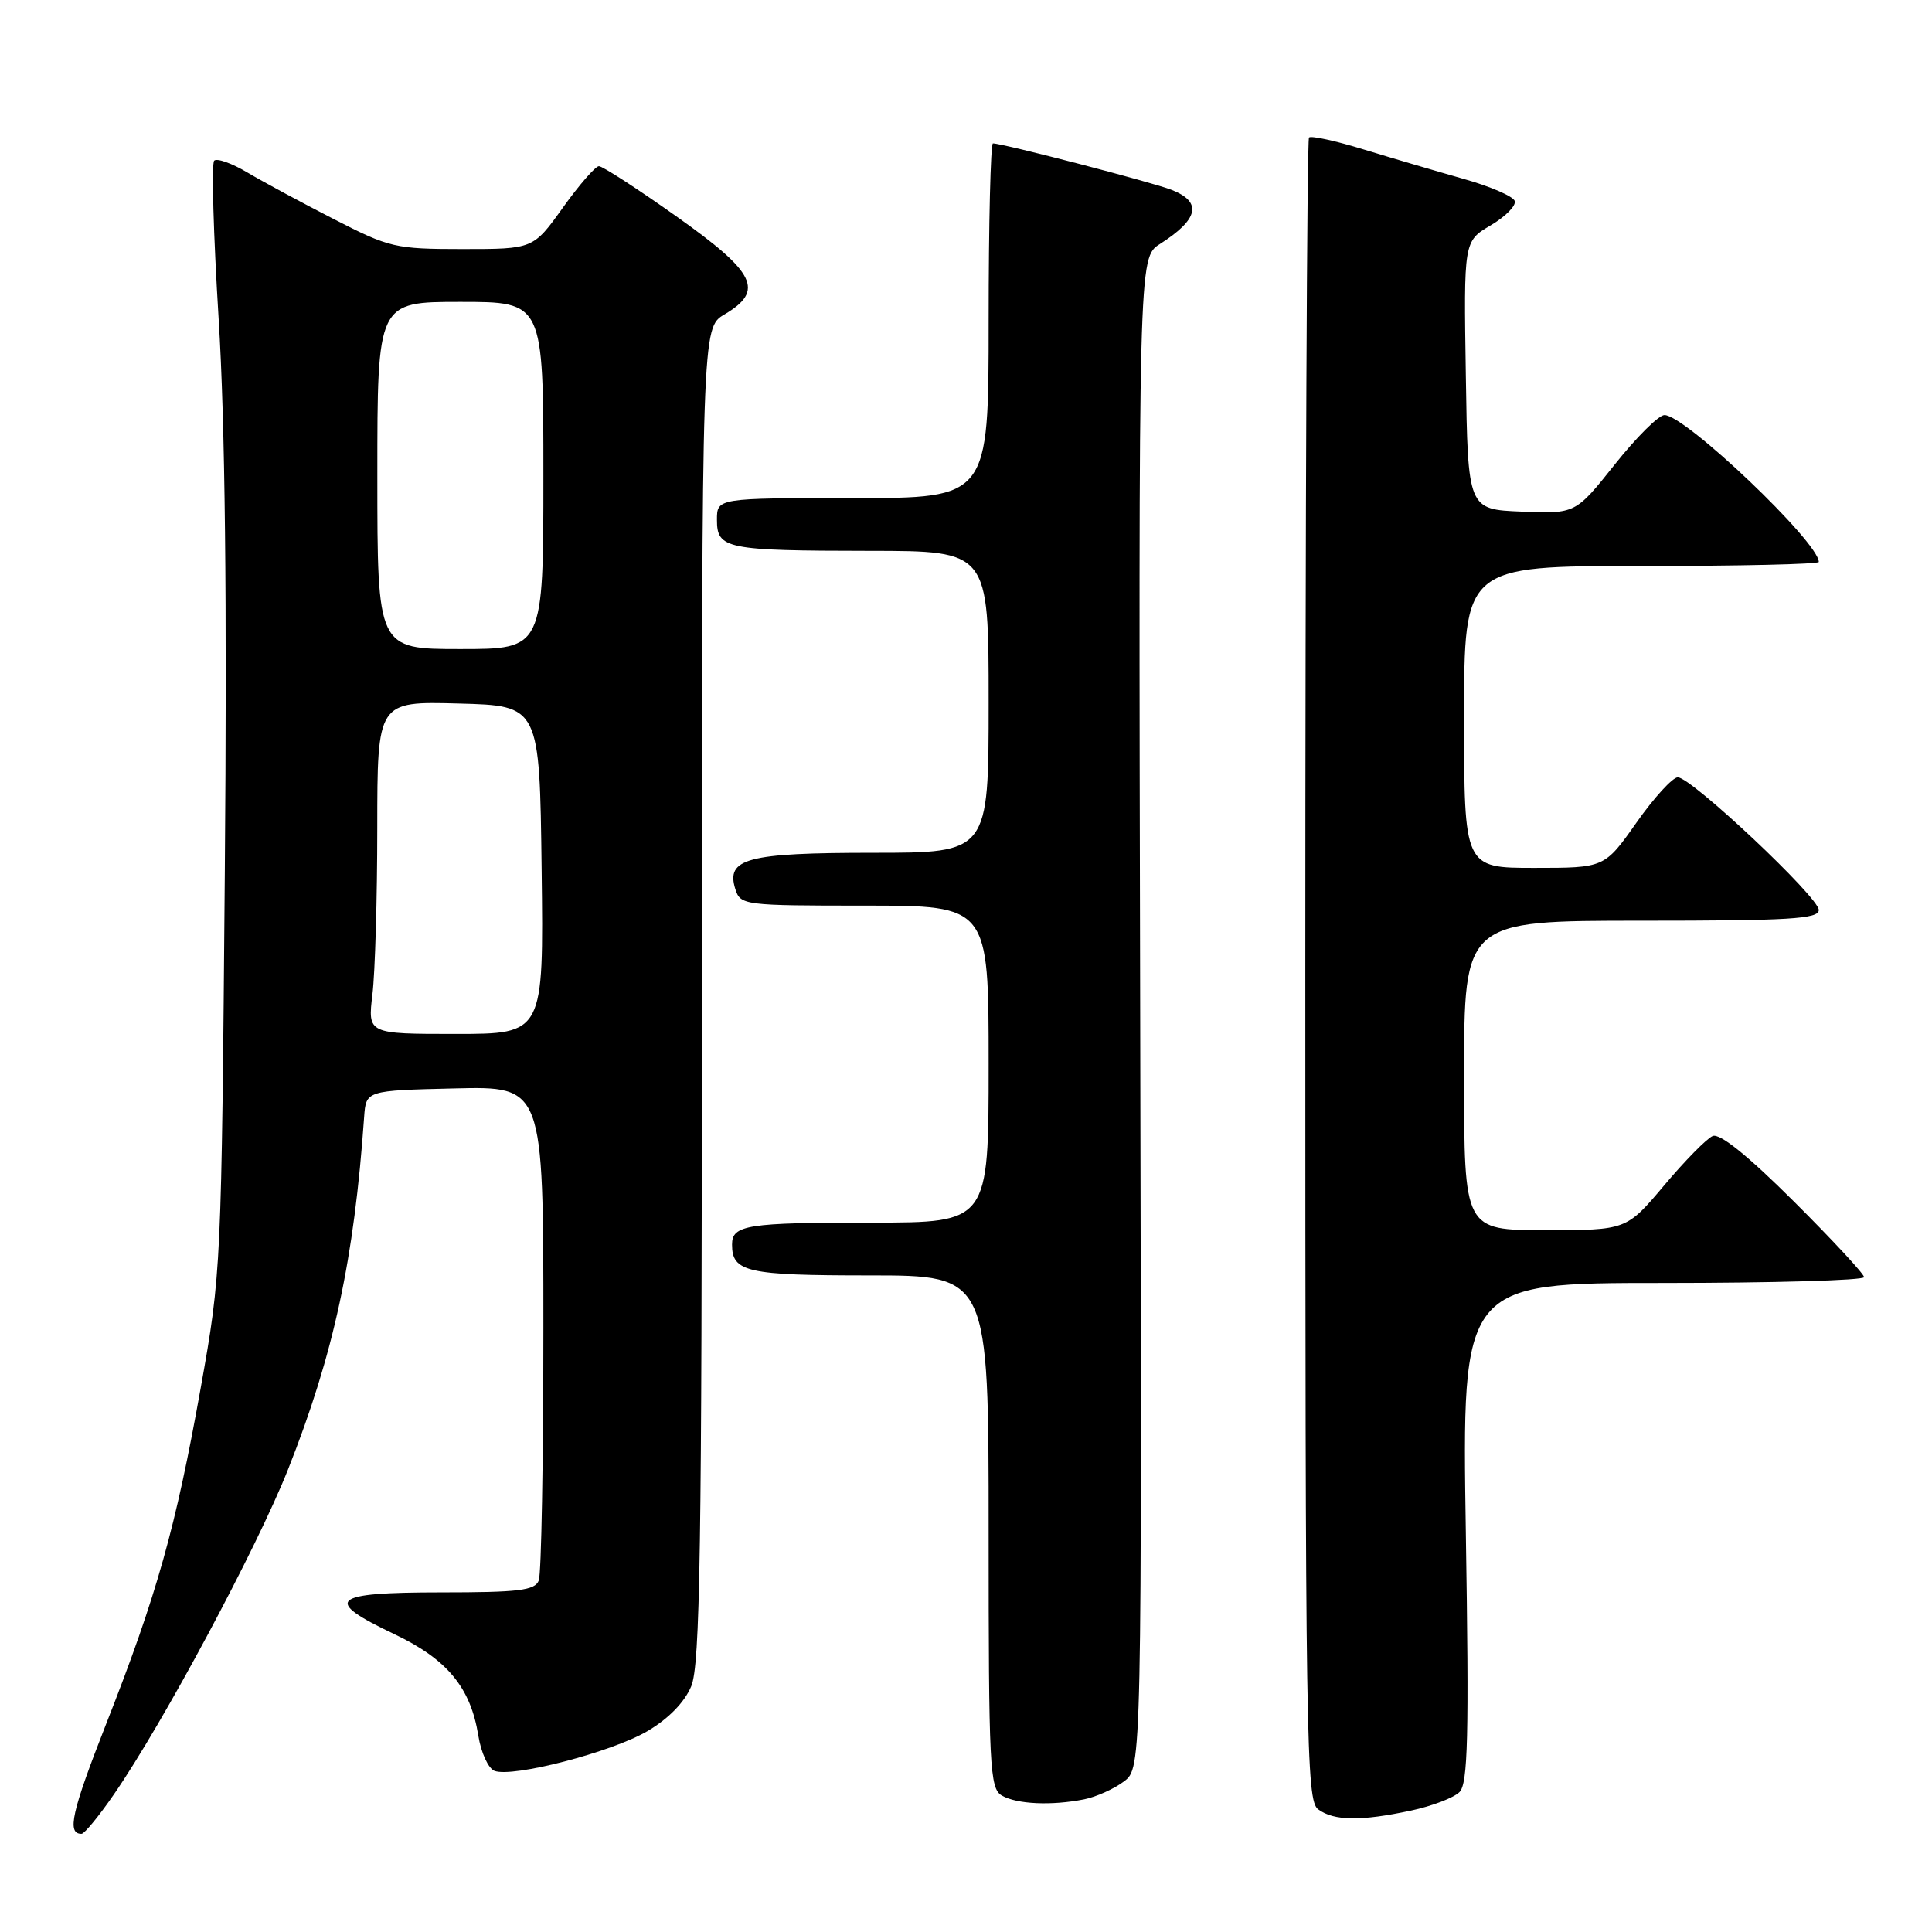 <?xml version="1.0" encoding="UTF-8" standalone="no"?>
<!DOCTYPE svg PUBLIC "-//W3C//DTD SVG 1.1//EN" "http://www.w3.org/Graphics/SVG/1.1/DTD/svg11.dtd" >
<svg xmlns="http://www.w3.org/2000/svg" xmlns:xlink="http://www.w3.org/1999/xlink" version="1.1" viewBox="0 0 256 256">
 <g >
 <path fill="currentColor"
d=" M 15.11 237.74 C 21.61 228.32 34.04 205.12 38.17 194.70 C 44.22 179.43 46.93 166.88 48.25 148.00 C 48.50 144.50 48.50 144.50 60.25 144.22 C 72.00 143.94 72.00 143.94 72.00 175.89 C 72.00 193.46 71.73 208.55 71.39 209.42 C 70.88 210.74 68.77 211.00 58.39 211.00 C 43.81 211.00 42.70 212.00 52.25 216.53 C 59.26 219.86 62.36 223.61 63.38 229.98 C 63.74 232.23 64.70 234.33 65.52 234.65 C 67.94 235.57 81.02 232.18 85.78 229.39 C 88.57 227.75 90.70 225.57 91.59 223.44 C 92.77 220.62 93.00 205.46 93.00 131.75 C 93.00 43.43 93.00 43.43 96.00 41.66 C 101.33 38.51 100.16 36.13 89.61 28.66 C 84.45 25.00 79.83 22.01 79.36 22.02 C 78.89 22.03 76.73 24.51 74.58 27.52 C 70.65 33.00 70.65 33.00 61.30 33.00 C 52.38 33.00 51.61 32.82 44.23 29.03 C 39.98 26.85 34.82 24.07 32.77 22.85 C 30.72 21.63 28.74 20.93 28.38 21.29 C 28.01 21.65 28.28 31.07 28.97 42.22 C 29.83 56.02 30.09 79.44 29.79 115.50 C 29.35 167.93 29.32 168.66 26.60 183.88 C 23.30 202.37 20.78 211.36 14.09 228.37 C 9.48 240.11 8.83 243.02 10.81 242.99 C 11.19 242.98 13.13 240.62 15.11 237.74 Z  M 186.97 239.91 C 189.75 239.32 192.64 238.21 193.39 237.46 C 194.51 236.34 194.66 230.16 194.23 203.05 C 193.71 170.00 193.71 170.00 220.35 170.00 C 235.01 170.00 247.00 169.65 247.00 169.23 C 247.00 168.81 242.81 164.29 237.69 159.19 C 231.61 153.13 227.88 150.13 226.94 150.53 C 226.15 150.86 223.25 153.81 220.51 157.07 C 215.51 163.00 215.51 163.00 204.76 163.00 C 194.00 163.00 194.00 163.00 194.00 142.50 C 194.00 122.00 194.00 122.00 217.50 122.00 C 237.12 122.00 241.00 121.77 241.00 120.58 C 241.00 118.89 224.11 103.00 222.32 103.00 C 221.63 103.00 219.16 105.70 216.84 109.00 C 212.61 115.00 212.61 115.00 203.30 115.00 C 194.00 115.00 194.00 115.00 194.00 95.00 C 194.00 75.00 194.00 75.00 217.50 75.00 C 230.43 75.00 241.00 74.76 241.00 74.46 C 241.00 71.84 223.31 55.00 220.55 55.00 C 219.79 55.00 216.83 57.94 213.97 61.54 C 208.76 68.08 208.76 68.08 201.63 67.79 C 194.50 67.50 194.50 67.50 194.23 49.73 C 193.95 31.96 193.95 31.96 197.52 29.86 C 199.48 28.70 200.92 27.25 200.71 26.63 C 200.50 26.01 197.45 24.69 193.92 23.70 C 190.39 22.70 184.45 20.95 180.72 19.81 C 176.99 18.66 173.72 17.95 173.45 18.22 C 173.18 18.49 172.96 68.16 172.96 128.60 C 172.96 231.21 173.07 238.58 174.67 239.75 C 176.77 241.29 180.34 241.33 186.97 239.91 Z  M 143.66 238.42 C 145.26 238.10 147.63 237.03 148.93 236.05 C 151.30 234.26 151.30 234.26 151.08 134.20 C 150.86 34.14 150.86 34.14 153.68 32.34 C 158.84 29.05 159.34 26.77 155.25 25.16 C 152.73 24.16 132.88 19.00 131.57 19.00 C 131.26 19.00 131.00 29.57 131.00 42.50 C 131.00 66.00 131.00 66.00 113.00 66.00 C 95.00 66.00 95.00 66.00 95.00 68.88 C 95.00 72.73 96.18 72.97 115.25 72.99 C 131.00 73.00 131.00 73.00 131.00 93.00 C 131.00 113.00 131.00 113.00 115.69 113.00 C 98.99 113.00 96.15 113.75 97.44 117.83 C 98.12 119.94 98.58 120.00 114.57 120.00 C 131.00 120.00 131.00 120.00 131.00 141.00 C 131.00 162.00 131.00 162.00 115.58 162.00 C 98.97 162.00 97.00 162.31 97.00 164.91 C 97.00 168.56 98.97 169.00 115.20 169.00 C 131.00 169.00 131.00 169.00 131.00 202.95 C 131.00 234.23 131.14 236.98 132.75 237.92 C 134.73 239.07 139.34 239.28 143.66 238.42 Z  M 49.35 131.75 C 49.70 128.86 49.99 118.95 49.99 109.72 C 50.00 92.93 50.00 92.93 60.75 93.22 C 71.50 93.50 71.50 93.50 71.77 115.25 C 72.04 137.00 72.04 137.00 60.38 137.00 C 48.72 137.00 48.72 137.00 49.35 131.75 Z  M 50.00 63.00 C 50.00 40.00 50.00 40.00 61.00 40.00 C 72.00 40.00 72.00 40.00 72.00 63.00 C 72.00 86.00 72.00 86.00 61.00 86.00 C 50.00 86.00 50.00 86.00 50.00 63.00 Z "/>
</g>
</svg>